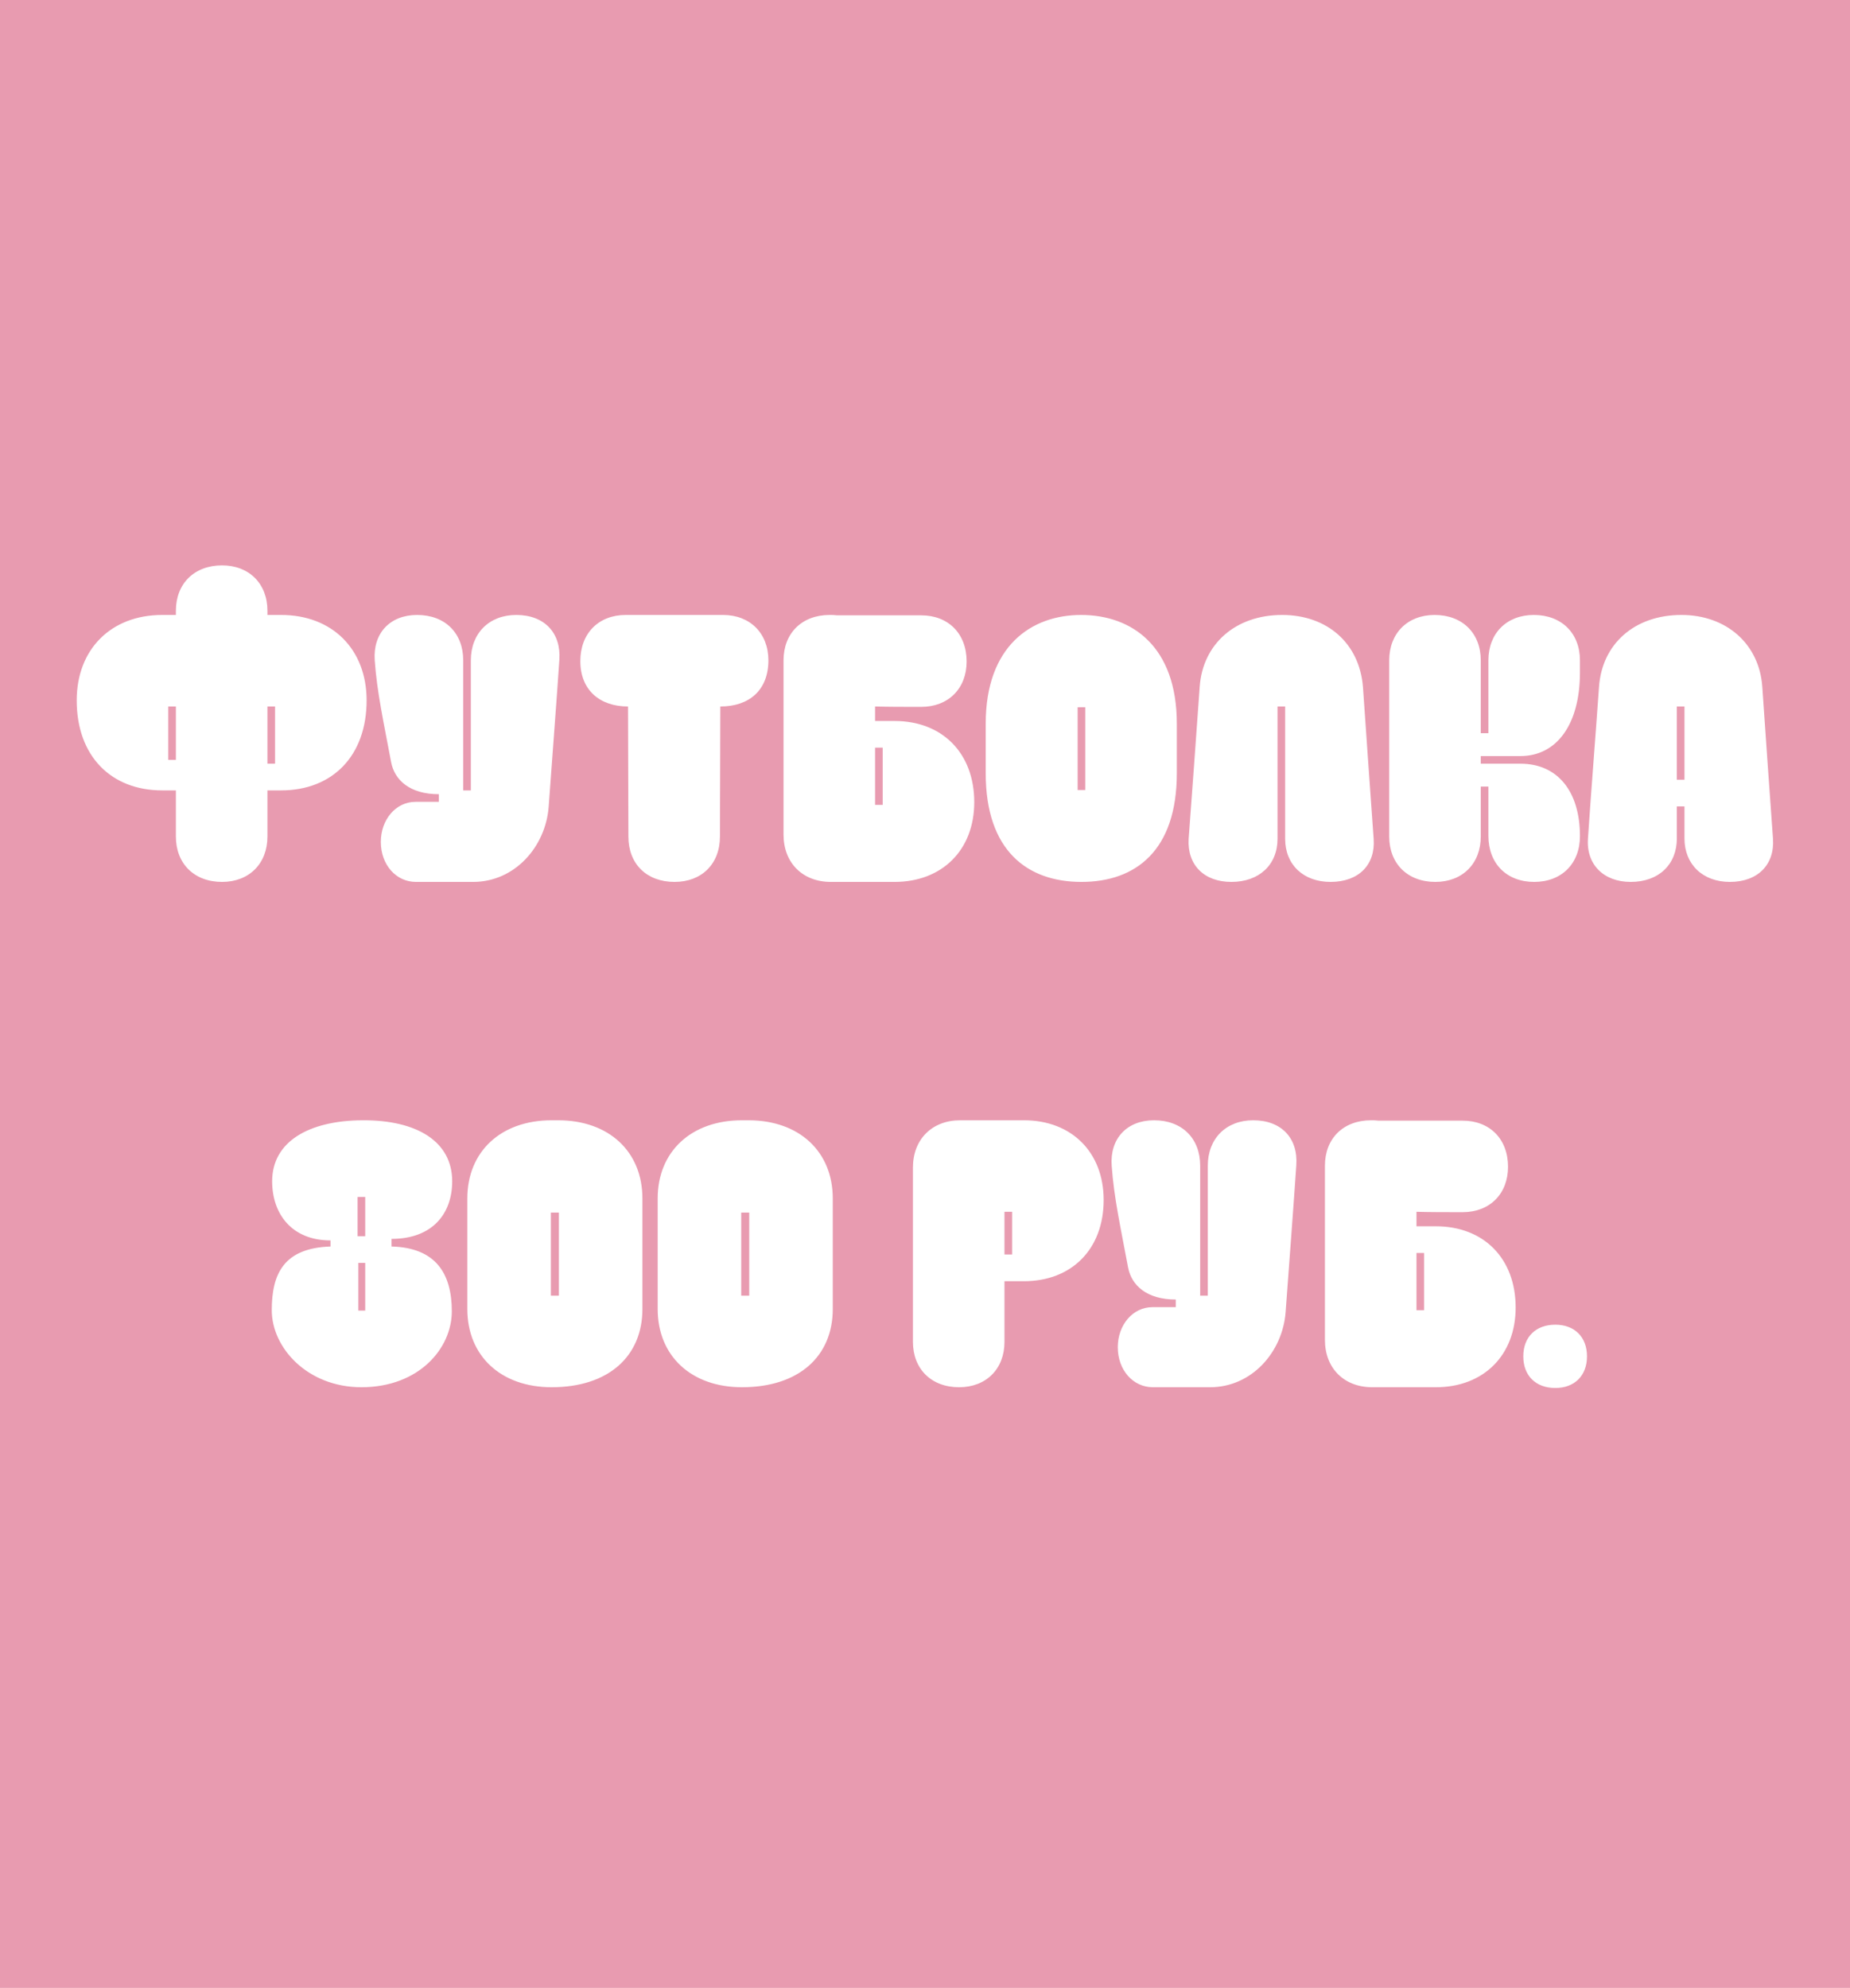 <svg width="388" height="417" viewBox="0 0 388 417" fill="none" xmlns="http://www.w3.org/2000/svg">
<rect width="388" height="417" fill="#E89BB0"/>
<path d="M56.089 129H58.969C69.689 129 76.889 136.2 76.889 146.92C76.889 158.6 69.689 165.8 58.969 165.8C57.849 165.8 56.809 165.8 56.089 165.8C56.089 169.8 56.089 172.6 56.089 175.48C56.089 181.16 52.249 185 46.569 185C40.729 185 36.889 181.16 36.889 175.48C36.889 172.6 36.889 169.8 36.889 165.8C36.169 165.8 35.129 165.8 34.009 165.8C23.289 165.8 16.089 158.6 16.089 146.92C16.089 136.2 23.289 129 34.009 129H36.889C36.889 128.68 36.889 128.44 36.889 128.12C36.889 122.44 40.729 118.6 46.569 118.6C52.249 118.6 56.089 122.44 56.089 128.12C56.089 128.44 56.089 128.68 56.089 129ZM36.889 148.2H35.289V159.4H36.889C36.889 154.44 36.889 153.16 36.889 148.2ZM57.689 148.2H56.089V160.2H57.689V148.2ZM79.871 176.6C79.871 171.96 82.991 168.2 87.151 168.2C88.511 168.2 91.551 168.2 92.031 168.2C92.031 167.72 92.031 166.76 92.031 166.6C85.951 166.6 82.751 163.64 82.031 159.88C80.431 151.32 79.071 145.24 78.591 138.52C78.191 132.84 81.791 129 87.471 129C93.391 129 97.151 132.84 97.151 138.52C97.151 146.44 97.151 157.48 97.151 165.8H98.751C98.751 159.08 98.751 147.8 98.751 138.52C98.751 132.84 102.591 129 108.271 129C114.191 129 117.711 132.76 117.311 138.44C116.751 146.84 115.791 159.32 115.071 169.24C114.431 177.64 107.951 185 99.231 185C93.551 185 92.911 185 87.231 185C83.071 185 79.871 181.4 79.871 176.6ZM150.994 175.48C150.994 181.24 147.154 185 141.474 185C135.634 185 131.794 181.24 131.794 175.48C131.794 166.36 131.714 158.2 131.714 148.2C125.794 148.2 121.714 144.76 121.714 138.68C121.714 132.84 125.554 129 131.234 129C138.034 129 144.834 129 151.634 129C157.314 129 161.154 132.84 161.154 138.52C161.154 144.76 157.154 148.2 151.074 148.2C151.074 158.2 150.994 166.36 150.994 175.48ZM164.33 175.08C164.33 162.92 164.33 150.68 164.33 138.52C164.33 132.84 168.17 129 174.01 129C174.49 129 174.97 129 175.61 129.08C182.17 129.08 186.17 129.08 193.21 129.08C198.89 129.08 202.73 132.92 202.73 138.76C202.73 144.44 198.89 148.28 193.21 148.28C189.37 148.28 186.49 148.28 183.53 148.2C183.53 149.16 183.53 150.2 183.53 151.24C184.49 151.24 185.93 151.24 187.61 151.24C197.61 151.24 204.33 157.96 204.33 168.28C204.33 178.28 197.61 185 187.61 185H174.25C168.33 185 164.33 181 164.33 175.08ZM183.53 168.84H185.13V156.84H183.53V168.84ZM206.733 162.2V151.8C206.733 135.56 216.253 129 226.733 129C237.373 129 246.813 135.56 246.813 151.8V162.2C246.813 178.44 238.173 185 226.813 185C215.453 185 206.733 178.44 206.733 162.2ZM226.013 148.36V165.72H227.613V148.36H226.013ZM269.534 175.96C269.534 166.6 269.534 155 269.534 148.2H267.934C267.934 156.68 267.934 167.96 267.934 175.96C267.934 181.4 264.094 185 258.254 185C252.494 185 248.974 181.4 249.294 175.96C249.934 167.32 250.894 154.28 251.614 144.04C252.254 135.08 259.134 129 268.894 129C278.414 129 285.134 135 285.854 144.12C286.574 154.28 287.454 167.32 288.094 175.96C288.494 181.4 284.974 185 279.054 185C273.374 185 269.534 181.4 269.534 175.96ZM291.361 138.52C291.361 132.84 295.201 129 300.881 129C306.721 129 310.561 132.84 310.561 138.52C310.561 143.96 310.561 149.8 310.561 153.8H312.161C312.161 149.8 312.161 143.96 312.161 138.52C312.161 132.84 316.001 129 321.681 129C327.521 129 331.361 132.84 331.361 138.52C331.361 139.24 331.361 140.36 331.361 141.08C331.361 151.96 326.481 158.6 318.881 158.6C317.841 158.6 311.601 158.6 310.561 158.6C310.561 159.48 310.561 159.72 310.561 160.2C311.121 160.2 314.561 160.2 318.881 160.2C326.641 160.2 331.361 165.96 331.361 175.4C331.361 181.16 327.521 185 321.761 185C316.001 185 312.161 181.16 312.161 175.32C312.161 172.44 312.161 167.88 312.161 165H310.561C310.561 166.92 310.561 171.16 310.561 175.48C310.561 181.16 306.721 185 301.041 185C295.201 185 291.361 181.16 291.361 175.48C291.361 163.16 291.361 150.84 291.361 138.52ZM353.284 175.88C353.284 173.64 353.284 171.24 353.284 169.16H351.684C351.684 171.4 351.684 173.96 351.684 175.88C351.684 181.32 347.924 185 342.004 185C336.324 185 332.644 181.32 333.044 175.88C333.604 167.32 334.644 154.28 335.364 144.04C336.004 135.08 342.804 129 352.644 129C362.084 129 368.964 135.08 369.604 144.04C370.324 154.28 371.204 167.32 371.844 175.88C372.244 181.32 368.724 185 362.804 185C357.124 185 353.284 181.32 353.284 175.88ZM351.684 148.2V163.56H353.284C353.284 158.04 353.284 151.96 353.284 148.2H351.684Z" fill="white"/>
<path d="M75.798 291C64.518 291 56.998 282.76 56.998 274.84C56.998 267.16 59.558 261.8 69.318 261.48V260.2C61.158 260.2 57.078 254.6 57.078 247.8C57.078 239.48 64.758 235.08 75.958 235C87.478 234.92 94.838 239.48 94.838 247.8C94.838 254.52 90.758 259.88 82.118 259.88V261.48C91.398 261.72 94.758 267.16 94.758 275.08C94.758 282.84 87.878 291 75.798 291ZM74.998 259.32H76.598V251.08H74.998V259.32ZM75.158 274.92H76.598V264.92H75.158V274.92ZM115.694 235H117.054C127.694 235 134.734 241.56 134.734 251.4V274.6C134.734 284.44 127.694 291 115.694 291C105.054 291 98.014 284.44 98.014 274.6V251.4C98.014 241.56 105.054 235 115.694 235ZM117.214 254.36H115.534V271.8H117.214V254.36ZM155.616 235H156.976C167.616 235 174.656 241.56 174.656 251.4V274.6C174.656 284.44 167.616 291 155.616 291C144.976 291 137.936 284.44 137.936 274.6V251.4C137.936 241.56 144.976 235 155.616 235ZM157.136 254.36H155.456V271.8H157.136V254.36ZM191.47 244.92C191.47 239 195.47 235 201.39 235H214.75C224.75 235 231.47 241.72 231.47 251.72C231.47 262.04 224.75 268.76 214.75 268.76C213.07 268.76 211.63 268.76 210.67 268.76C210.67 273.24 210.67 277.32 210.67 281.48C210.67 287.16 206.83 291 201.15 291C195.31 291 191.47 287.16 191.47 281.48C191.47 269.32 191.47 257.08 191.47 244.92ZM212.27 254.2H210.67V263.16H212.27V254.2ZM234.433 282.6C234.433 277.96 237.553 274.2 241.713 274.2C243.073 274.2 246.113 274.2 246.593 274.2C246.593 273.72 246.593 272.76 246.593 272.6C240.513 272.6 237.313 269.64 236.593 265.88C234.993 257.32 233.633 251.24 233.153 244.52C232.753 238.84 236.353 235 242.033 235C247.953 235 251.713 238.84 251.713 244.52C251.713 252.44 251.713 263.48 251.713 271.8H253.313C253.313 265.08 253.313 253.8 253.313 244.52C253.313 238.84 257.153 235 262.833 235C268.753 235 272.273 238.76 271.873 244.44C271.313 252.84 270.353 265.32 269.633 275.24C268.993 283.64 262.513 291 253.793 291C248.113 291 247.473 291 241.793 291C237.633 291 234.433 287.4 234.433 282.6ZM277.877 281.08C277.877 268.92 277.877 256.68 277.877 244.52C277.877 238.84 281.717 235 287.557 235C288.037 235 288.517 235 289.157 235.08C295.717 235.08 299.717 235.08 306.757 235.08C312.437 235.08 316.277 238.92 316.277 244.76C316.277 250.44 312.437 254.28 306.757 254.28C302.917 254.28 300.037 254.28 297.077 254.2C297.077 255.16 297.077 256.2 297.077 257.24C298.037 257.24 299.477 257.24 301.157 257.24C311.157 257.24 317.877 263.96 317.877 274.28C317.877 284.28 311.157 291 301.157 291H287.797C281.877 291 277.877 287 277.877 281.08ZM297.077 274.84H298.677V262.84H297.077V274.84ZM319.48 284.52C319.48 280.44 322.12 277.88 326.2 277.88C330.2 277.88 332.84 280.44 332.84 284.52C332.84 288.6 330.2 291.16 326.2 291.16C322.12 291.16 319.48 288.6 319.48 284.52Z" fill="white"/>
</svg>
